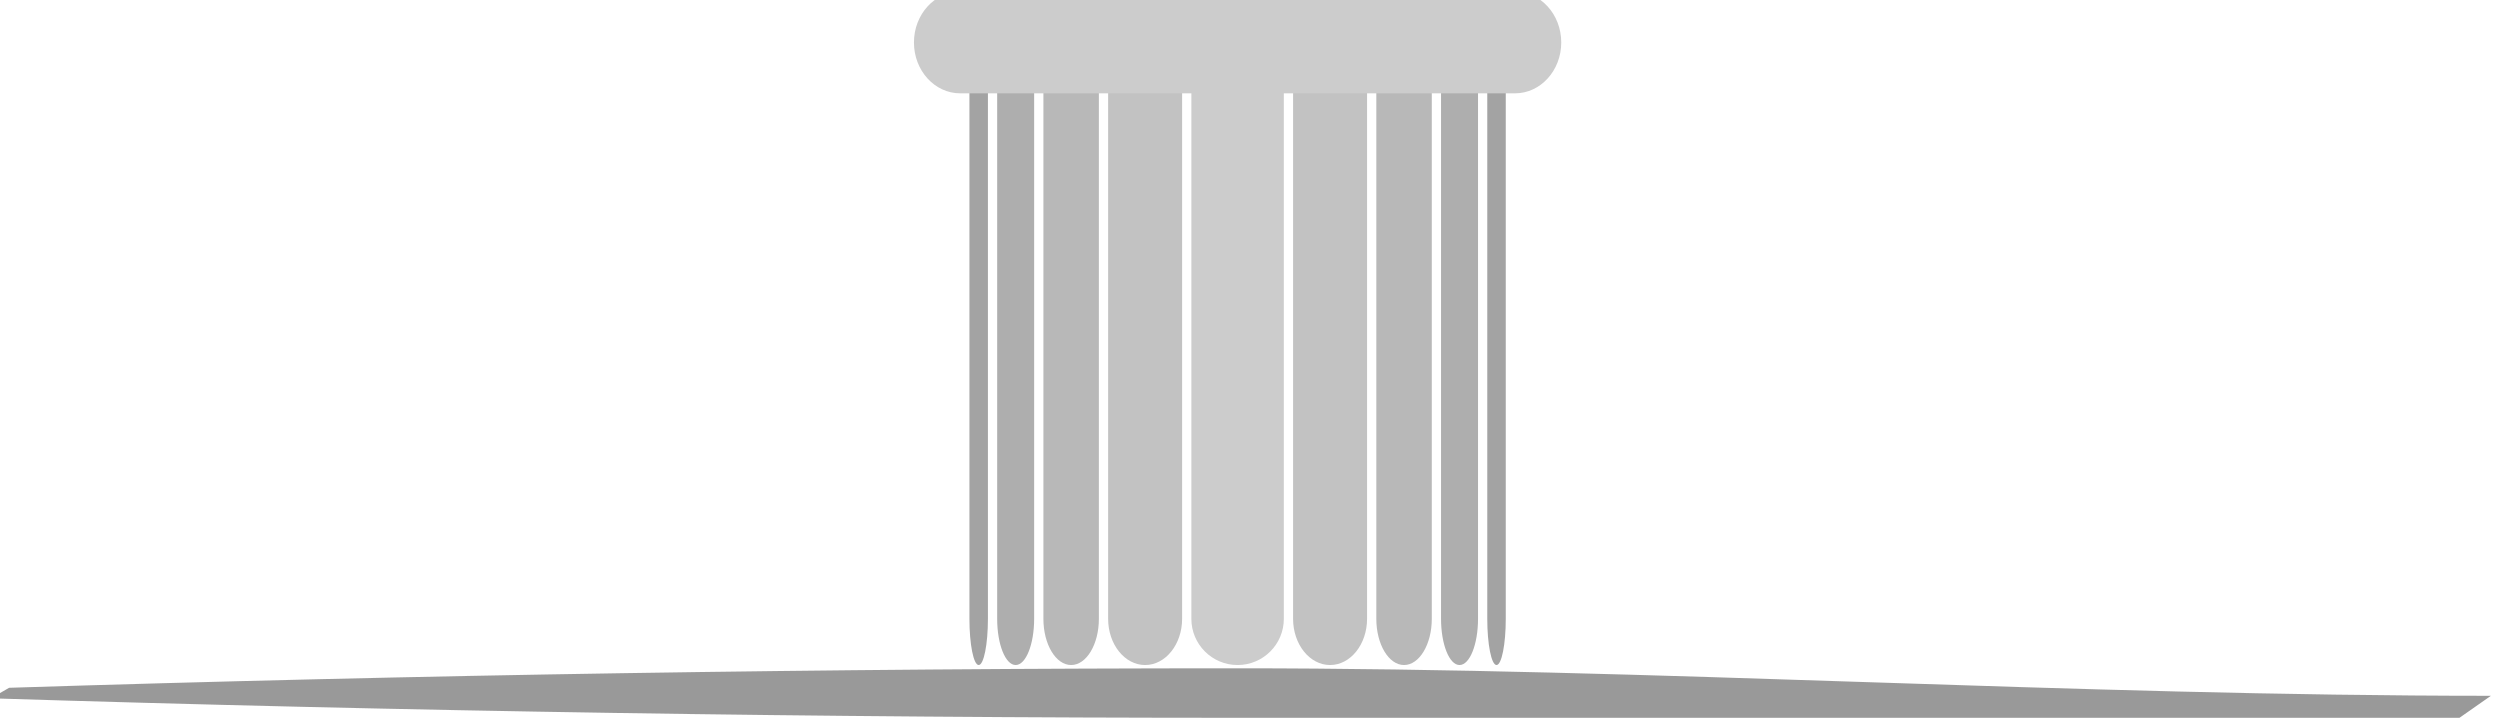 <?xml version="1.0"?>
<!-- Created by MetaPost 1.802 on 2014.01.25:1049 -->
<svg version="1.1" xmlns="http://www.w3.org/2000/svg" xmlns:xlink="http://www.w3.org/1999/xlink" width="141.403" height="41.074" viewBox="0 0 141.403 41.074">
<!-- Original BoundingBox: -70.514969 -5.599976 70.888474 35.474106 -->
  <path d="M67.385 35C67.385 36.444,68.556 37.615,70 37.615C71.444 37.615,72.615 36.444,72.615 35L72.615 3.618C72.615 2.173,71.444 1.003,70 1.003C68.556 1.003,67.385 2.173,67.385 3.618Z" style="fill: rgb(80%,80%,80%);stroke: none;"></path>
  <path d="M73.138 35C73.138 36.444,74.075 37.615,75.23 37.615C76.386 37.615,77.323 36.444,77.323 35L77.323 3.618C77.323 2.173,76.386 1.003,75.23 1.003C74.075 1.003,73.138 2.173,73.138 3.618Z" style="fill: rgb(76.001%,76.001%,76.001%);stroke: none;"></path>
  <path d="M62.677 35C62.677 36.444,63.614 37.615,64.77 37.615C65.925 37.615,66.862 36.444,66.862 35L66.862 3.618C66.862 2.173,65.925 1.003,64.77 1.003C63.614 1.003,62.677 2.173,62.677 3.618Z" style="fill: rgb(76.001%,76.001%,76.001%);stroke: none;"></path>
  <path d="M77.846 35C77.846 36.444,78.548 37.615,79.415 37.615C80.281 37.615,80.984 36.444,80.984 35L80.984 3.618C80.984 2.173,80.281 1.003,79.415 1.003C78.548 1.003,77.846 2.173,77.846 3.618Z" style="fill: rgb(72%,72%,72%);stroke: none;"></path>
  <path d="M59.016 35C59.016 36.444,59.719 37.615,60.585 37.615C61.452 37.615,62.154 36.444,62.154 35L62.154 3.618C62.154 2.173,61.452 1.003,60.585 1.003C59.719 1.003,59.016 2.173,59.016 3.618Z" style="fill: rgb(72%,72%,72%);stroke: none;"></path>
  <path d="M81.507 35C81.507 36.444,81.975 37.615,82.553 37.615C83.131 37.615,83.599 36.444,83.599 35L83.599 3.618C83.599 2.173,83.131 1.003,82.553 1.003C81.975 1.003,81.507 2.173,81.507 3.618Z" style="fill: rgb(68.001%,68.001%,68.001%);stroke: none;"></path>
  <path d="M56.401 35C56.401 36.444,56.869 37.615,57.447 37.615C58.025 37.615,58.493 36.444,58.493 35L58.493 3.618C58.493 2.173,58.025 1.003,57.447 1.003C56.869 1.003,56.401 2.173,56.401 3.618Z" style="fill: rgb(68.001%,68.001%,68.001%);stroke: none;"></path>
  <path d="M84.122 35C84.122 36.444,84.356 37.615,84.645 37.615C84.934 37.615,85.168 36.444,85.168 35L85.168 3.618C85.168 2.173,84.934 1.003,84.645 1.003C84.356 1.003,84.122 2.173,84.122 3.618Z" style="fill: rgb(64%,64%,64%);stroke: none;"></path>
  <path d="M54.832 35C54.832 36.444,55.066 37.615,55.355 37.615C55.644 37.615,55.878 36.444,55.878 35L55.878 3.618C55.878 2.173,55.644 1.003,55.355 1.003C55.066 1.003,54.832 2.173,54.832 3.618Z" style="fill: rgb(64%,64%,64%);stroke: none;"></path>
  <path d="M85.691 5.279C87.135 5.279,88.306 3.991,88.306 2.403C88.306 0.814,87.135 -0.474,85.691 -0.474L54.309 -0.474C52.865 -0.474,51.694 0.814,51.694 2.403C51.694 3.991,52.865 5.279,54.309 5.279Z" style="fill: rgb(80%,80%,80%);stroke: none;"></path>
  <path d="M-0.515 39.497C22.983 40.232,46.491 40.6,70 40.6L139.111 40.6L140.888 39.355C117.25 39.355,93.638 37.8,70 37.8C46.834 37.8,23.67 38.168,0.516 38.902Z" style="fill: rgb(60.001%,60.001%,60.001%);stroke: none;"></path>
</svg>
